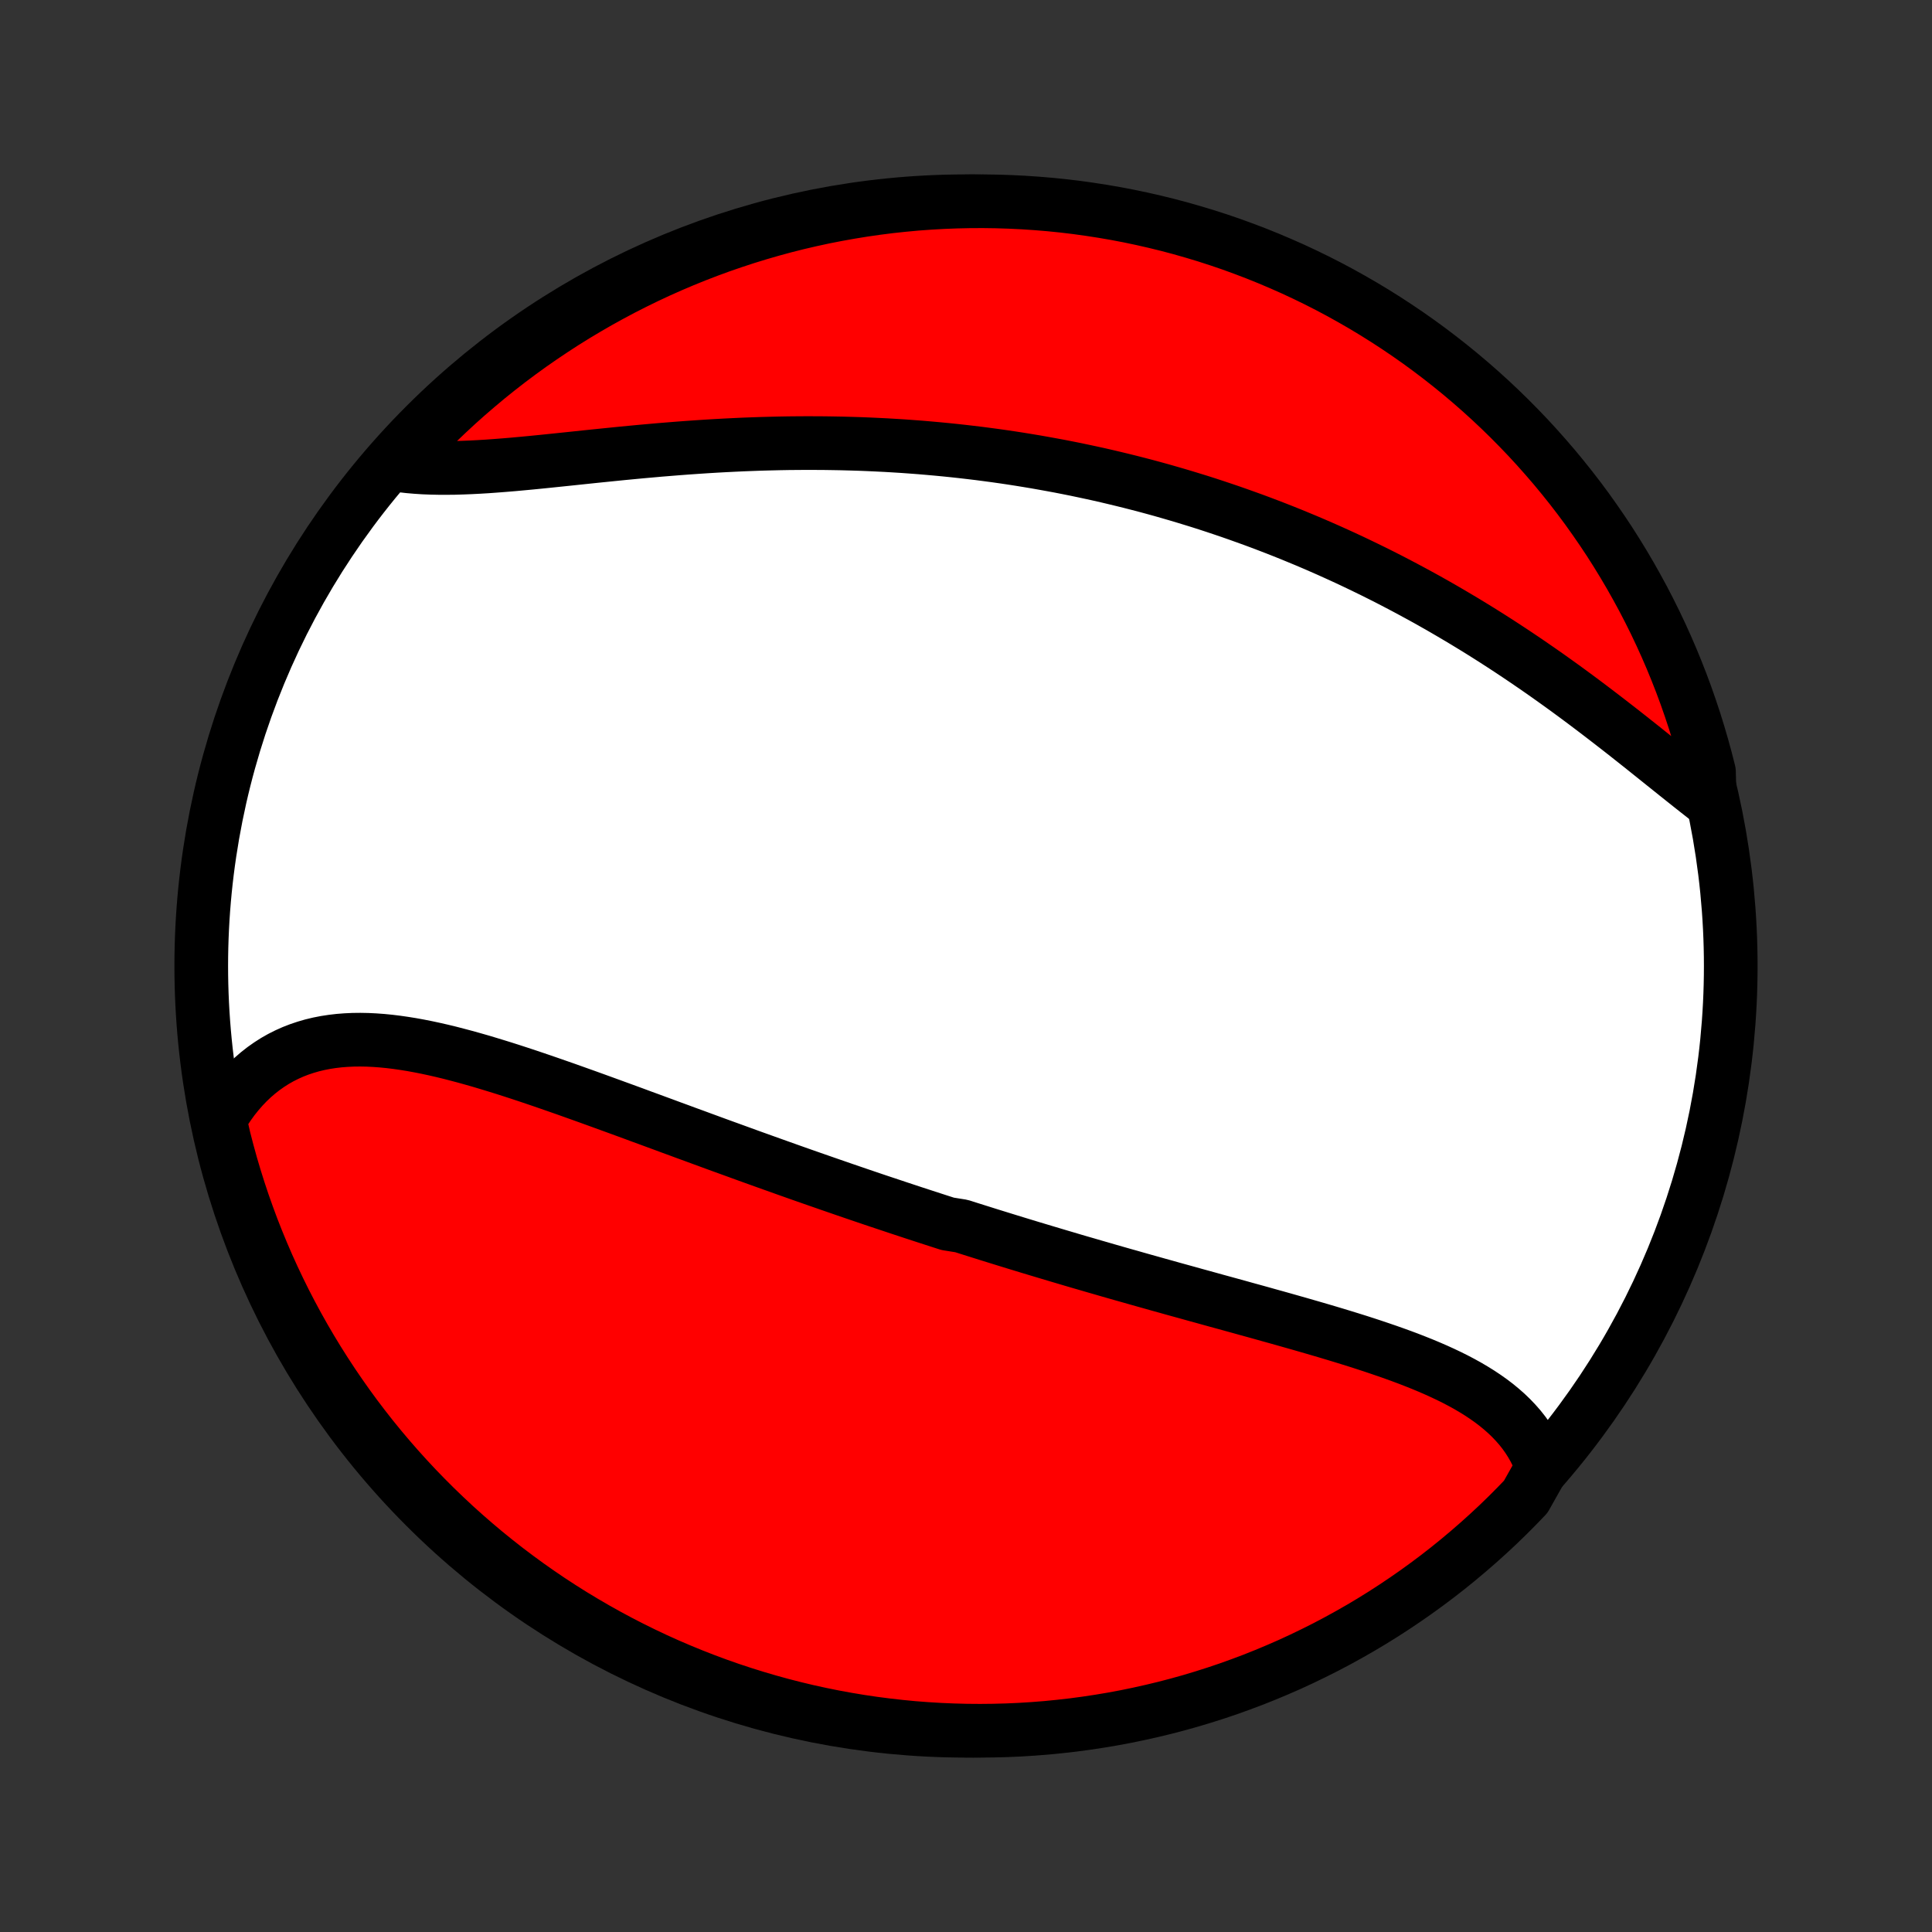 <?xml version="1.0" encoding="utf-8" standalone="no"?>
<!DOCTYPE svg PUBLIC "-//W3C//DTD SVG 1.1//EN"
  "http://www.w3.org/Graphics/SVG/1.1/DTD/svg11.dtd">
<!-- Created with matplotlib (http://matplotlib.org/) -->
<svg height="72pt" version="1.1" viewBox="0 0 72 72" width="72pt" xmlns="http://www.w3.org/2000/svg" xmlns:xlink="http://www.w3.org/1999/xlink">
 <rect x="0" y="0" width="72" height="72" fill="#333333" stroke="none"/>
 <defs>
  <style type="text/css">
*{stroke-linecap:butt;stroke-linejoin:round;}
  </style>
 </defs>
 <g id="figure_1">
  <g id="patch_1">
   <path d="
M0 72
L72 72
L72 0
L0 0
z
" style="fill:none;"/>
  </g>
  <g id="axes_1">
   <g id="PatchCollection_1">
    <defs>
     <path d="
M36 -7.5
C43.558 -7.5 50.808 -10.503 56.153 -15.848
C61.497 -21.192 64.5 -28.442 64.5 -36
C64.5 -43.558 61.497 -50.808 56.153 -56.153
C50.808 -61.497 43.558 -64.5 36 -64.5
C28.442 -64.5 21.192 -61.497 15.848 -56.153
C10.503 -50.808 7.5 -43.558 7.5 -36
C7.5 -28.442 10.503 -21.192 15.848 -15.848
C21.192 -10.503 28.442 -7.5 36 -7.5
z
" id="C0_0_a811fe30f3"/>
     <path d="
M57.476 -17.317
L57.39 -17.551
L57.292 -17.777
L57.182 -17.996
L57.062 -18.207
L56.932 -18.411
L56.792 -18.607
L56.642 -18.797
L56.482 -18.979
L56.314 -19.155
L56.138 -19.324
L55.953 -19.487
L55.761 -19.645
L55.562 -19.796
L55.356 -19.942
L55.144 -20.083
L54.925 -20.219
L54.701 -20.351
L54.471 -20.478
L54.237 -20.601
L53.998 -20.72
L53.755 -20.835
L53.508 -20.947
L53.257 -21.056
L53.003 -21.162
L52.745 -21.265
L52.486 -21.366
L52.223 -21.464
L51.958 -21.56
L51.691 -21.654
L51.422 -21.746
L51.152 -21.837
L50.88 -21.926
L50.607 -22.014
L50.332 -22.1
L50.057 -22.185
L49.781 -22.269
L49.504 -22.352
L49.227 -22.434
L48.949 -22.515
L48.672 -22.595
L48.394 -22.675
L48.115 -22.754
L47.837 -22.833
L47.559 -22.911
L47.281 -22.988
L47.004 -23.066
L46.726 -23.143
L46.449 -23.219
L46.173 -23.296
L45.897 -23.372
L45.621 -23.448
L45.346 -23.523
L45.072 -23.599
L44.798 -23.675
L44.524 -23.75
L44.252 -23.826
L43.98 -23.901
L43.708 -23.976
L43.438 -24.052
L43.167 -24.127
L42.898 -24.203
L42.629 -24.278
L42.361 -24.354
L42.094 -24.43
L41.827 -24.505
L41.561 -24.581
L41.296 -24.657
L41.031 -24.734
L40.767 -24.81
L40.503 -24.887
L40.24 -24.963
L39.977 -25.04
L39.715 -25.118
L39.454 -25.195
L39.193 -25.273
L38.932 -25.351
L38.672 -25.429
L38.412 -25.507
L38.153 -25.586
L37.894 -25.665
L37.636 -25.744
L37.377 -25.824
L37.119 -25.904
L36.861 -25.984
L36.604 -26.065
L36.346 -26.146
L36.089 -26.227
L35.832 -26.309
L35.318 -26.391
L35.06 -26.474
L34.803 -26.557
L34.547 -26.64
L34.289 -26.724
L34.032 -26.808
L33.775 -26.893
L33.517 -26.978
L33.26 -27.064
L33.002 -27.15
L32.743 -27.236
L32.485 -27.323
L32.226 -27.411
L31.967 -27.499
L31.707 -27.588
L31.447 -27.677
L31.187 -27.767
L30.926 -27.857
L30.665 -27.948
L30.403 -28.039
L30.14 -28.131
L29.877 -28.223
L29.614 -28.316
L29.349 -28.41
L29.085 -28.504
L28.819 -28.599
L28.553 -28.694
L28.286 -28.79
L28.018 -28.886
L27.75 -28.983
L27.481 -29.081
L27.211 -29.179
L26.94 -29.277
L26.668 -29.376
L26.396 -29.476
L26.123 -29.576
L25.849 -29.677
L25.574 -29.777
L25.299 -29.879
L25.022 -29.98
L24.745 -30.083
L24.467 -30.185
L24.188 -30.288
L23.908 -30.39
L23.628 -30.494
L23.347 -30.597
L23.065 -30.7
L22.782 -30.803
L22.499 -30.906
L22.215 -31.009
L21.93 -31.112
L21.645 -31.214
L21.359 -31.316
L21.073 -31.418
L20.786 -31.518
L20.499 -31.618
L20.212 -31.717
L19.924 -31.815
L19.636 -31.912
L19.348 -32.007
L19.059 -32.101
L18.771 -32.193
L18.483 -32.282
L18.195 -32.37
L17.907 -32.456
L17.62 -32.538
L17.333 -32.618
L17.046 -32.694
L16.761 -32.768
L16.476 -32.837
L16.192 -32.902
L15.908 -32.963
L15.626 -33.019
L15.346 -33.07
L15.066 -33.115
L14.789 -33.155
L14.512 -33.189
L14.238 -33.216
L13.966 -33.236
L13.696 -33.249
L13.428 -33.254
L13.163 -33.251
L12.9 -33.239
L12.641 -33.219
L12.384 -33.189
L12.13 -33.15
L11.88 -33.101
L11.634 -33.042
L11.392 -32.972
L11.153 -32.892
L10.919 -32.801
L10.689 -32.698
L10.464 -32.585
L10.244 -32.46
L10.03 -32.323
L9.82 -32.175
L9.616 -32.015
L9.418 -31.844
L9.226 -31.661
L9.041 -31.467
L8.862 -31.261
L8.689 -31.045
L8.524 -30.817
L8.366 -30.579
L8.215 -30.33
L8.236 -30.07
L8.352 -29.566
L8.477 -29.083
L8.61 -28.601
L8.752 -28.122
L8.902 -27.645
L9.06 -27.171
L9.227 -26.699
L9.401 -26.23
L9.584 -25.765
L9.775 -25.302
L9.973 -24.843
L10.18 -24.387
L10.395 -23.934
L10.617 -23.485
L10.847 -23.041
L11.085 -22.599
L11.33 -22.163
L11.583 -21.73
L11.843 -21.302
L12.111 -20.878
L12.386 -20.458
L12.668 -20.044
L12.957 -19.634
L13.253 -19.229
L13.556 -18.83
L13.866 -18.435
L14.183 -18.046
L14.506 -17.663
L14.836 -17.285
L15.172 -16.913
L15.515 -16.546
L15.864 -16.186
L16.219 -15.831
L16.58 -15.483
L16.947 -15.14
L17.32 -14.805
L17.698 -14.476
L18.082 -14.153
L18.472 -13.837
L18.867 -13.527
L19.267 -13.225
L19.672 -12.929
L20.082 -12.641
L20.497 -12.359
L20.917 -12.085
L21.341 -11.818
L21.77 -11.559
L22.203 -11.307
L22.641 -11.062
L23.082 -10.825
L23.527 -10.596
L23.977 -10.374
L24.429 -10.16
L24.886 -9.954
L25.345 -9.757
L25.808 -9.567
L26.274 -9.385
L26.743 -9.211
L27.215 -9.045
L27.69 -8.888
L28.167 -8.739
L28.646 -8.598
L29.128 -8.465
L29.612 -8.341
L30.097 -8.225
L30.585 -8.118
L31.074 -8.019
L31.565 -7.929
L32.057 -7.847
L32.55 -7.774
L33.044 -7.71
L33.539 -7.654
L34.035 -7.606
L34.532 -7.568
L35.029 -7.538
L35.526 -7.517
L36.023 -7.504
L36.521 -7.5
L37.018 -7.505
L37.515 -7.518
L38.011 -7.54
L38.507 -7.571
L39.002 -7.61
L39.496 -7.659
L39.989 -7.715
L40.481 -7.781
L40.972 -7.855
L41.461 -7.937
L41.948 -8.028
L42.434 -8.128
L42.917 -8.236
L43.399 -8.352
L43.878 -8.477
L44.355 -8.61
L44.829 -8.752
L45.301 -8.902
L45.77 -9.06
L46.235 -9.227
L46.698 -9.401
L47.157 -9.584
L47.613 -9.775
L48.066 -9.973
L48.514 -10.18
L48.959 -10.395
L49.401 -10.617
L49.837 -10.847
L50.27 -11.085
L50.699 -11.33
L51.123 -11.583
L51.542 -11.843
L51.956 -12.111
L52.366 -12.386
L52.771 -12.668
L53.17 -12.957
L53.565 -13.253
L53.954 -13.556
L54.337 -13.866
L54.715 -14.183
L55.087 -14.506
L55.454 -14.836
L55.815 -15.172
L56.169 -15.515
L56.517 -15.864
L56.859 -16.219
z
" id="C0_1_f61a73a22b"/>
     <path d="
M63.717 -42.152
L63.472 -42.341
L63.225 -42.535
L62.977 -42.731
L62.726 -42.931
L62.473 -43.132
L62.219 -43.336
L61.962 -43.542
L61.704 -43.749
L61.444 -43.957
L61.183 -44.166
L60.919 -44.375
L60.655 -44.584
L60.389 -44.793
L60.121 -45.001
L59.852 -45.209
L59.582 -45.416
L59.311 -45.622
L59.039 -45.827
L58.766 -46.03
L58.492 -46.232
L58.217 -46.432
L57.941 -46.63
L57.664 -46.827
L57.387 -47.021
L57.109 -47.213
L56.831 -47.403
L56.552 -47.591
L56.272 -47.777
L55.992 -47.96
L55.712 -48.141
L55.432 -48.319
L55.151 -48.495
L54.87 -48.668
L54.589 -48.839
L54.307 -49.007
L54.026 -49.173
L53.744 -49.337
L53.463 -49.497
L53.181 -49.656
L52.899 -49.811
L52.617 -49.964
L52.335 -50.115
L52.053 -50.263
L51.772 -50.409
L51.49 -50.552
L51.208 -50.693
L50.926 -50.831
L50.644 -50.967
L50.363 -51.101
L50.081 -51.232
L49.799 -51.361
L49.517 -51.488
L49.235 -51.612
L48.954 -51.734
L48.672 -51.854
L48.39 -51.971
L48.108 -52.087
L47.826 -52.2
L47.544 -52.311
L47.261 -52.42
L46.979 -52.527
L46.696 -52.632
L46.413 -52.734
L46.13 -52.835
L45.847 -52.934
L45.564 -53.03
L45.28 -53.125
L44.996 -53.218
L44.711 -53.309
L44.426 -53.397
L44.141 -53.484
L43.856 -53.569
L43.569 -53.652
L43.283 -53.734
L42.996 -53.813
L42.708 -53.891
L42.42 -53.966
L42.131 -54.04
L41.841 -54.112
L41.551 -54.182
L41.26 -54.251
L40.968 -54.318
L40.676 -54.382
L40.382 -54.445
L40.088 -54.507
L39.793 -54.566
L39.497 -54.624
L39.2 -54.679
L38.902 -54.733
L38.603 -54.786
L38.303 -54.836
L38.002 -54.885
L37.7 -54.932
L37.397 -54.977
L37.093 -55.02
L36.787 -55.061
L36.48 -55.101
L36.172 -55.138
L35.863 -55.174
L35.552 -55.208
L35.24 -55.24
L34.927 -55.27
L34.613 -55.298
L34.297 -55.325
L33.979 -55.349
L33.661 -55.372
L33.341 -55.392
L33.019 -55.411
L32.696 -55.427
L32.372 -55.442
L32.047 -55.455
L31.72 -55.465
L31.391 -55.474
L31.061 -55.48
L30.73 -55.485
L30.398 -55.487
L30.064 -55.488
L29.729 -55.486
L29.392 -55.483
L29.055 -55.477
L28.716 -55.469
L28.376 -55.46
L28.035 -55.448
L27.693 -55.435
L27.351 -55.419
L27.007 -55.402
L26.662 -55.383
L26.317 -55.362
L25.971 -55.339
L25.625 -55.315
L25.278 -55.289
L24.93 -55.261
L24.583 -55.233
L24.236 -55.202
L23.888 -55.171
L23.541 -55.138
L23.195 -55.105
L22.849 -55.07
L22.503 -55.035
L22.159 -55
L21.815 -54.964
L21.473 -54.928
L21.132 -54.892
L20.793 -54.857
L20.456 -54.822
L20.121 -54.788
L19.788 -54.755
L19.458 -54.724
L19.131 -54.694
L18.806 -54.667
L18.485 -54.642
L18.168 -54.619
L17.854 -54.6
L17.544 -54.584
L17.238 -54.572
L16.938 -54.563
L16.641 -54.56
L16.35 -54.561
L16.064 -54.567
L15.784 -54.578
L15.509 -54.596
L15.24 -54.619
L14.977 -54.649
L14.916 -54.685
L15.254 -55.176
L15.598 -55.541
L15.949 -55.9
L16.305 -56.253
L16.668 -56.6
L17.036 -56.941
L17.41 -57.275
L17.79 -57.602
L18.175 -57.924
L18.566 -58.238
L18.962 -58.546
L19.364 -58.847
L19.77 -59.141
L20.181 -59.427
L20.598 -59.707
L21.018 -59.98
L21.444 -60.245
L21.874 -60.502
L22.308 -60.753
L22.746 -60.995
L23.189 -61.231
L23.635 -61.458
L24.085 -61.678
L24.538 -61.89
L24.996 -62.094
L25.456 -62.29
L25.92 -62.478
L26.387 -62.658
L26.856 -62.83
L27.329 -62.993
L27.804 -63.149
L28.282 -63.296
L28.762 -63.435
L29.244 -63.566
L29.728 -63.688
L30.214 -63.801
L30.702 -63.907
L31.192 -64.003
L31.683 -64.091
L32.175 -64.171
L32.668 -64.242
L33.163 -64.305
L33.658 -64.358
L34.154 -64.404
L34.651 -64.44
L35.148 -64.468
L35.645 -64.487
L36.143 -64.498
L36.64 -64.5
L37.137 -64.493
L37.634 -64.477
L38.13 -64.453
L38.626 -64.42
L39.121 -64.379
L39.615 -64.329
L40.108 -64.27
L40.599 -64.202
L41.089 -64.126
L41.578 -64.042
L42.065 -63.949
L42.55 -63.847
L43.033 -63.737
L43.514 -63.619
L43.993 -63.492
L44.469 -63.356
L44.943 -63.213
L45.413 -63.061
L45.882 -62.901
L46.346 -62.732
L46.808 -62.556
L47.267 -62.371
L47.722 -62.178
L48.174 -61.978
L48.622 -61.769
L49.066 -61.553
L49.506 -61.329
L49.942 -61.097
L50.373 -60.857
L50.801 -60.61
L51.224 -60.355
L51.642 -60.093
L52.055 -59.824
L52.464 -59.547
L52.867 -59.264
L53.265 -58.973
L53.658 -58.675
L54.046 -58.37
L54.428 -58.059
L54.805 -57.74
L55.176 -57.415
L55.541 -57.084
L55.9 -56.746
L56.253 -56.402
L56.6 -56.051
L56.941 -55.695
L57.275 -55.332
L57.602 -54.964
L57.924 -54.59
L58.238 -54.21
L58.546 -53.825
L58.847 -53.434
L59.141 -53.038
L59.427 -52.636
L59.707 -52.23
L59.98 -51.819
L60.245 -51.402
L60.502 -50.982
L60.753 -50.556
L60.995 -50.126
L61.231 -49.692
L61.458 -49.254
L61.678 -48.812
L61.89 -48.365
L62.094 -47.915
L62.29 -47.462
L62.478 -47.004
L62.658 -46.544
L62.83 -46.08
L62.993 -45.613
L63.149 -45.144
L63.296 -44.671
L63.435 -44.196
L63.566 -43.718
L63.688 -43.239
z
" id="C0_2_0fcc97e53e"/>
    </defs>
    <g clip-path="url(#p1bffca34e9)">
     <use style="fill:#ffffff;stroke:#000000;stroke-width:2.0;" x="0.0" xlink:href="#C0_0_a811fe30f3" y="72.0"/>
    </g>
    <g clip-path="url(#p1bffca34e9)">
     <use style="fill:#ff0000;stroke:#000000;stroke-width:2.0;" x="0.0" xlink:href="#C0_1_f61a73a22b" y="72.0"/>
    </g>
    <g clip-path="url(#p1bffca34e9)">
     <use style="fill:#ff0000;stroke:#000000;stroke-width:2.0;" x="0.0" xlink:href="#C0_2_0fcc97e53e" y="72.0"/>
    </g>
   </g>
  </g>
 </g>
 <defs>
  <clipPath id="p1bffca34e9">
   <rect height="72.0" width="72.0" x="0.0" y="0.0"/>
  </clipPath>
 </defs>
</svg>
